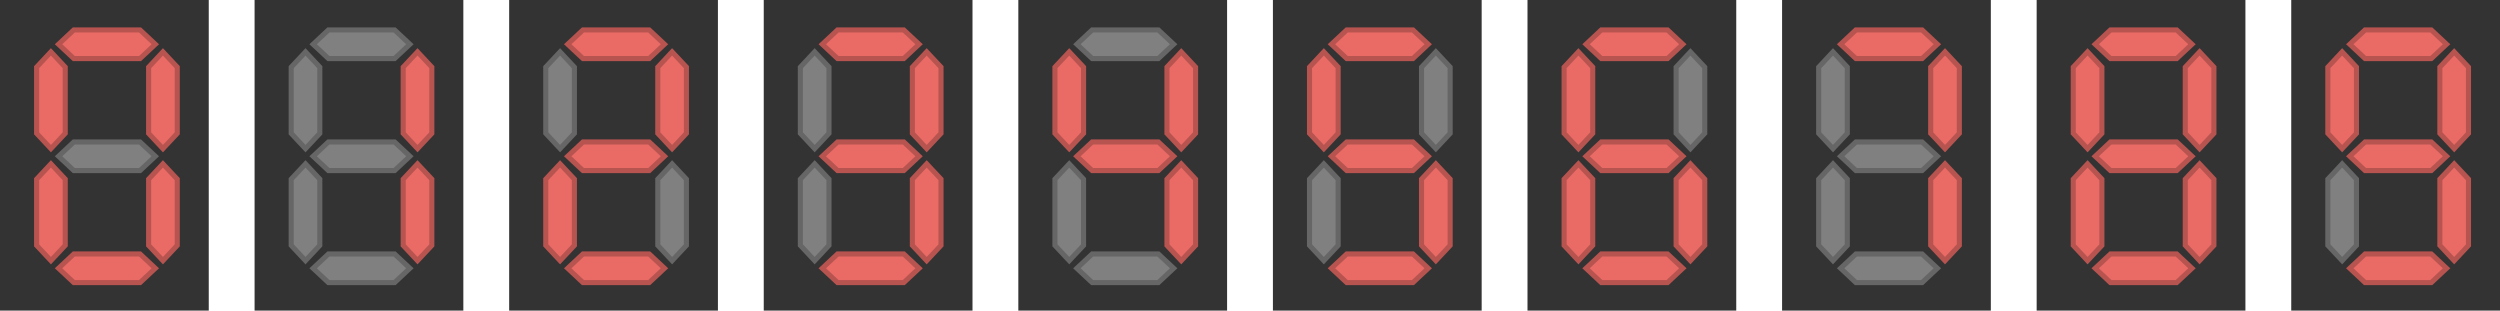 <?xml version="1.0" encoding="UTF-8"?>
<!DOCTYPE svg PUBLIC "-//W3C//DTD SVG 1.1//EN" "http://www.w3.org/Graphics/SVG/1.1/DTD/svg11.dtd">
<svg xmlns="http://www.w3.org/2000/svg" xmlns:xlink="http://www.w3.org/1999/xlink" version="1.1" width="491px" height="61px" viewBox="-0.5 -0.5 491 61"><defs/><g><rect x="0" y="0" width="40" height="60" fill="#333333" stroke="#333333" pointer-events="all"/><path d="M 14 5.38 L 27 5.38 L 30 8.19 L 27 11 L 14 11 L 11 8.19 Z" fill="#ea6b66" stroke="#b85450" stroke-miterlimit="10" pointer-events="all"/><path d="M 25 16.38 L 38 16.38 L 41 19.19 L 38 22 L 25 22 L 22 19.19 Z" fill="#ea6b66" stroke="#b85450" stroke-miterlimit="10" transform="rotate(90,31.5,19.19)" pointer-events="all"/><path d="M 3 16.38 L 16 16.38 L 19 19.19 L 16 22 L 3 22 L 0 19.19 Z" fill="#ea6b66" stroke="#b85450" stroke-miterlimit="10" transform="rotate(90,9.5,19.19)" pointer-events="all"/><path d="M 3 38.38 L 16 38.38 L 19 41.19 L 16 44 L 3 44 L 0 41.19 Z" fill="#ea6b66" stroke="#b85450" stroke-miterlimit="10" transform="rotate(90,9.5,41.19)" pointer-events="all"/><path d="M 25 38.38 L 38 38.38 L 41 41.19 L 38 44 L 25 44 L 22 41.19 Z" fill="#ea6b66" stroke="#b85450" stroke-miterlimit="10" transform="rotate(90,31.5,41.19)" pointer-events="all"/><path d="M 14 27.38 L 27 27.38 L 30 30.19 L 27 33 L 14 33 L 11 30.19 Z" fill="#808080" stroke="#666666" stroke-miterlimit="10" pointer-events="all"/><path d="M 14 49.38 L 27 49.38 L 30 52.19 L 27 55 L 14 55 L 11 52.19 Z" fill="#ea6b66" stroke="#b85450" stroke-miterlimit="10" pointer-events="all"/><rect x="50" y="0" width="40" height="60" fill="#333333" stroke="#333333" pointer-events="all"/><path d="M 64 5.38 L 77 5.38 L 80 8.19 L 77 11 L 64 11 L 61 8.19 Z" fill="#808080" stroke="#666666" stroke-miterlimit="10" pointer-events="all"/><path d="M 75 16.38 L 88 16.38 L 91 19.19 L 88 22 L 75 22 L 72 19.19 Z" fill="#ea6b66" stroke="#b85450" stroke-miterlimit="10" transform="rotate(90,81.5,19.19)" pointer-events="all"/><path d="M 53 16.38 L 66 16.38 L 69 19.19 L 66 22 L 53 22 L 50 19.19 Z" fill="#808080" stroke="#666666" stroke-miterlimit="10" transform="rotate(90,59.5,19.19)" pointer-events="all"/><path d="M 53 38.38 L 66 38.38 L 69 41.19 L 66 44 L 53 44 L 50 41.19 Z" fill="#808080" stroke="#666666" stroke-miterlimit="10" transform="rotate(90,59.5,41.19)" pointer-events="all"/><path d="M 75 38.38 L 88 38.38 L 91 41.19 L 88 44 L 75 44 L 72 41.19 Z" fill="#ea6b66" stroke="#b85450" stroke-miterlimit="10" transform="rotate(90,81.5,41.19)" pointer-events="all"/><path d="M 64 27.38 L 77 27.38 L 80 30.19 L 77 33 L 64 33 L 61 30.19 Z" fill="#808080" stroke="#666666" stroke-miterlimit="10" pointer-events="all"/><path d="M 64 49.38 L 77 49.38 L 80 52.19 L 77 55 L 64 55 L 61 52.19 Z" fill="#808080" stroke="#666666" stroke-miterlimit="10" pointer-events="all"/><rect x="100" y="0" width="40" height="60" fill="#333333" stroke="#333333" pointer-events="all"/><path d="M 114 5.38 L 127 5.38 L 130 8.19 L 127 11 L 114 11 L 111 8.19 Z" fill="#ea6b66" stroke="#b85450" stroke-miterlimit="10" pointer-events="all"/><path d="M 125 16.38 L 138 16.38 L 141 19.19 L 138 22 L 125 22 L 122 19.19 Z" fill="#ea6b66" stroke="#b85450" stroke-miterlimit="10" transform="rotate(90,131.5,19.19)" pointer-events="all"/><path d="M 103 16.38 L 116 16.38 L 119 19.19 L 116 22 L 103 22 L 100 19.19 Z" fill="#808080" stroke="#666666" stroke-miterlimit="10" transform="rotate(90,109.5,19.19)" pointer-events="all"/><path d="M 103 38.38 L 116 38.38 L 119 41.19 L 116 44 L 103 44 L 100 41.19 Z" fill="#ea6b66" stroke="#b85450" stroke-miterlimit="10" transform="rotate(90,109.5,41.19)" pointer-events="all"/><path d="M 125 38.38 L 138 38.38 L 141 41.19 L 138 44 L 125 44 L 122 41.19 Z" fill="#808080" stroke="#666666" stroke-miterlimit="10" transform="rotate(90,131.5,41.19)" pointer-events="all"/><path d="M 114 27.38 L 127 27.38 L 130 30.19 L 127 33 L 114 33 L 111 30.19 Z" fill="#ea6b66" stroke="#b85450" stroke-miterlimit="10" pointer-events="all"/><path d="M 114 49.38 L 127 49.38 L 130 52.19 L 127 55 L 114 55 L 111 52.19 Z" fill="#ea6b66" stroke="#b85450" stroke-miterlimit="10" pointer-events="all"/><rect x="150" y="0" width="40" height="60" fill="#333333" stroke="#333333" pointer-events="all"/><path d="M 164 5.38 L 177 5.38 L 180 8.19 L 177 11 L 164 11 L 161 8.19 Z" fill="#ea6b66" stroke="#b85450" stroke-miterlimit="10" pointer-events="all"/><path d="M 175 16.38 L 188 16.38 L 191 19.19 L 188 22 L 175 22 L 172 19.19 Z" fill="#ea6b66" stroke="#b85450" stroke-miterlimit="10" transform="rotate(90,181.5,19.19)" pointer-events="all"/><path d="M 153 16.38 L 166 16.38 L 169 19.19 L 166 22 L 153 22 L 150 19.19 Z" fill="#808080" stroke="#666666" stroke-miterlimit="10" transform="rotate(90,159.5,19.19)" pointer-events="all"/><path d="M 153 38.38 L 166 38.38 L 169 41.19 L 166 44 L 153 44 L 150 41.19 Z" fill="#808080" stroke="#666666" stroke-miterlimit="10" transform="rotate(90,159.5,41.19)" pointer-events="all"/><path d="M 175 38.38 L 188 38.38 L 191 41.19 L 188 44 L 175 44 L 172 41.19 Z" fill="#ea6b66" stroke="#b85450" stroke-miterlimit="10" transform="rotate(90,181.5,41.19)" pointer-events="all"/><path d="M 164 27.38 L 177 27.38 L 180 30.19 L 177 33 L 164 33 L 161 30.19 Z" fill="#ea6b66" stroke="#b85450" stroke-miterlimit="10" pointer-events="all"/><path d="M 164 49.38 L 177 49.38 L 180 52.19 L 177 55 L 164 55 L 161 52.19 Z" fill="#ea6b66" stroke="#b85450" stroke-miterlimit="10" pointer-events="all"/><rect x="200" y="0" width="40" height="60" fill="#333333" stroke="#333333" pointer-events="all"/><path d="M 214 5.38 L 227 5.38 L 230 8.19 L 227 11 L 214 11 L 211 8.19 Z" fill="#808080" stroke="#666666" stroke-miterlimit="10" pointer-events="all"/><path d="M 225 16.38 L 238 16.38 L 241 19.19 L 238 22 L 225 22 L 222 19.19 Z" fill="#ea6b66" stroke="#b85450" stroke-miterlimit="10" transform="rotate(90,231.5,19.19)" pointer-events="all"/><path d="M 203 16.38 L 216 16.38 L 219 19.19 L 216 22 L 203 22 L 200 19.19 Z" fill="#ea6b66" stroke="#b85450" stroke-miterlimit="10" transform="rotate(90,209.5,19.19)" pointer-events="all"/><path d="M 203 38.38 L 216 38.38 L 219 41.19 L 216 44 L 203 44 L 200 41.19 Z" fill="#808080" stroke="#666666" stroke-miterlimit="10" transform="rotate(90,209.5,41.19)" pointer-events="all"/><path d="M 225 38.38 L 238 38.38 L 241 41.19 L 238 44 L 225 44 L 222 41.19 Z" fill="#ea6b66" stroke="#b85450" stroke-miterlimit="10" transform="rotate(90,231.5,41.19)" pointer-events="all"/><path d="M 214 27.38 L 227 27.38 L 230 30.19 L 227 33 L 214 33 L 211 30.19 Z" fill="#ea6b66" stroke="#b85450" stroke-miterlimit="10" pointer-events="all"/><path d="M 214 49.38 L 227 49.38 L 230 52.19 L 227 55 L 214 55 L 211 52.19 Z" fill="#808080" stroke="#666666" stroke-miterlimit="10" pointer-events="all"/><rect x="250" y="0" width="40" height="60" fill="#333333" stroke="#333333" pointer-events="all"/><path d="M 264 5.38 L 277 5.38 L 280 8.19 L 277 11 L 264 11 L 261 8.19 Z" fill="#ea6b66" stroke="#b85450" stroke-miterlimit="10" pointer-events="all"/><path d="M 275 16.38 L 288 16.38 L 291 19.19 L 288 22 L 275 22 L 272 19.19 Z" fill="#808080" stroke="#666666" stroke-miterlimit="10" transform="rotate(90,281.5,19.19)" pointer-events="all"/><path d="M 253 16.38 L 266 16.38 L 269 19.19 L 266 22 L 253 22 L 250 19.19 Z" fill="#ea6b66" stroke="#b85450" stroke-miterlimit="10" transform="rotate(90,259.5,19.19)" pointer-events="all"/><path d="M 253 38.38 L 266 38.38 L 269 41.19 L 266 44 L 253 44 L 250 41.19 Z" fill="#808080" stroke="#666666" stroke-miterlimit="10" transform="rotate(90,259.5,41.19)" pointer-events="all"/><path d="M 275 38.38 L 288 38.38 L 291 41.19 L 288 44 L 275 44 L 272 41.19 Z" fill="#ea6b66" stroke="#b85450" stroke-miterlimit="10" transform="rotate(90,281.5,41.19)" pointer-events="all"/><path d="M 264 27.38 L 277 27.38 L 280 30.19 L 277 33 L 264 33 L 261 30.19 Z" fill="#ea6b66" stroke="#b85450" stroke-miterlimit="10" pointer-events="all"/><path d="M 264 49.38 L 277 49.38 L 280 52.19 L 277 55 L 264 55 L 261 52.19 Z" fill="#ea6b66" stroke="#b85450" stroke-miterlimit="10" pointer-events="all"/><rect x="300" y="0" width="40" height="60" fill="#333333" stroke="#333333" pointer-events="all"/><path d="M 314 5.38 L 327 5.38 L 330 8.19 L 327 11 L 314 11 L 311 8.19 Z" fill="#ea6b66" stroke="#b85450" stroke-miterlimit="10" pointer-events="all"/><path d="M 325 16.38 L 338 16.38 L 341 19.19 L 338 22 L 325 22 L 322 19.19 Z" fill="#808080" stroke="#666666" stroke-miterlimit="10" transform="rotate(90,331.5,19.19)" pointer-events="all"/><path d="M 303 16.38 L 316 16.38 L 319 19.19 L 316 22 L 303 22 L 300 19.19 Z" fill="#ea6b66" stroke="#b85450" stroke-miterlimit="10" transform="rotate(90,309.5,19.19)" pointer-events="all"/><path d="M 303 38.38 L 316 38.38 L 319 41.19 L 316 44 L 303 44 L 300 41.19 Z" fill="#ea6b66" stroke="#b85450" stroke-miterlimit="10" transform="rotate(90,309.5,41.19)" pointer-events="all"/><path d="M 325 38.38 L 338 38.38 L 341 41.19 L 338 44 L 325 44 L 322 41.19 Z" fill="#ea6b66" stroke="#b85450" stroke-miterlimit="10" transform="rotate(90,331.5,41.19)" pointer-events="all"/><path d="M 314 27.38 L 327 27.38 L 330 30.19 L 327 33 L 314 33 L 311 30.19 Z" fill="#ea6b66" stroke="#b85450" stroke-miterlimit="10" pointer-events="all"/><path d="M 314 49.38 L 327 49.38 L 330 52.19 L 327 55 L 314 55 L 311 52.19 Z" fill="#ea6b66" stroke="#b85450" stroke-miterlimit="10" pointer-events="all"/><rect x="350" y="0" width="40" height="60" fill="#333333" stroke="#333333" pointer-events="all"/><path d="M 364 5.38 L 377 5.38 L 380 8.19 L 377 11 L 364 11 L 361 8.19 Z" fill="#ea6b66" stroke="#b85450" stroke-miterlimit="10" pointer-events="all"/><path d="M 375 16.38 L 388 16.38 L 391 19.19 L 388 22 L 375 22 L 372 19.19 Z" fill="#ea6b66" stroke="#b85450" stroke-miterlimit="10" transform="rotate(90,381.5,19.19)" pointer-events="all"/><path d="M 353 16.38 L 366 16.38 L 369 19.19 L 366 22 L 353 22 L 350 19.19 Z" fill="#808080" stroke="#666666" stroke-miterlimit="10" transform="rotate(90,359.5,19.19)" pointer-events="all"/><path d="M 353 38.38 L 366 38.38 L 369 41.19 L 366 44 L 353 44 L 350 41.19 Z" fill="#808080" stroke="#666666" stroke-miterlimit="10" transform="rotate(90,359.5,41.19)" pointer-events="all"/><path d="M 375 38.38 L 388 38.38 L 391 41.19 L 388 44 L 375 44 L 372 41.19 Z" fill="#ea6b66" stroke="#b85450" stroke-miterlimit="10" transform="rotate(90,381.5,41.19)" pointer-events="all"/><path d="M 364 27.38 L 377 27.38 L 380 30.19 L 377 33 L 364 33 L 361 30.19 Z" fill="#808080" stroke="#666666" stroke-miterlimit="10" pointer-events="all"/><path d="M 364 49.38 L 377 49.38 L 380 52.19 L 377 55 L 364 55 L 361 52.19 Z" fill="#808080" stroke="#666666" stroke-miterlimit="10" pointer-events="all"/><rect x="400" y="0" width="40" height="60" fill="#333333" stroke="#333333" pointer-events="all"/><path d="M 414 5.38 L 427 5.38 L 430 8.19 L 427 11 L 414 11 L 411 8.19 Z" fill="#ea6b66" stroke="#b85450" stroke-miterlimit="10" pointer-events="all"/><path d="M 425 16.38 L 438 16.38 L 441 19.19 L 438 22 L 425 22 L 422 19.19 Z" fill="#ea6b66" stroke="#b85450" stroke-miterlimit="10" transform="rotate(90,431.5,19.19)" pointer-events="all"/><path d="M 403 16.38 L 416 16.38 L 419 19.19 L 416 22 L 403 22 L 400 19.19 Z" fill="#ea6b66" stroke="#b85450" stroke-miterlimit="10" transform="rotate(90,409.5,19.19)" pointer-events="all"/><path d="M 403 38.38 L 416 38.38 L 419 41.19 L 416 44 L 403 44 L 400 41.19 Z" fill="#ea6b66" stroke="#b85450" stroke-miterlimit="10" transform="rotate(90,409.5,41.19)" pointer-events="all"/><path d="M 425 38.38 L 438 38.38 L 441 41.19 L 438 44 L 425 44 L 422 41.19 Z" fill="#ea6b66" stroke="#b85450" stroke-miterlimit="10" transform="rotate(90,431.5,41.19)" pointer-events="all"/><path d="M 414 27.38 L 427 27.38 L 430 30.19 L 427 33 L 414 33 L 411 30.19 Z" fill="#ea6b66" stroke="#b85450" stroke-miterlimit="10" pointer-events="all"/><path d="M 414 49.38 L 427 49.38 L 430 52.19 L 427 55 L 414 55 L 411 52.19 Z" fill="#ea6b66" stroke="#b85450" stroke-miterlimit="10" pointer-events="all"/><rect x="450" y="0" width="40" height="60" fill="#333333" stroke="#333333" pointer-events="all"/><path d="M 464 5.38 L 477 5.38 L 480 8.19 L 477 11 L 464 11 L 461 8.19 Z" fill="#ea6b66" stroke="#b85450" stroke-miterlimit="10" pointer-events="all"/><path d="M 475 16.38 L 488 16.38 L 491 19.19 L 488 22 L 475 22 L 472 19.19 Z" fill="#ea6b66" stroke="#b85450" stroke-miterlimit="10" transform="rotate(90,481.5,19.19)" pointer-events="all"/><path d="M 453 16.38 L 466 16.38 L 469 19.19 L 466 22 L 453 22 L 450 19.19 Z" fill="#ea6b66" stroke="#b85450" stroke-miterlimit="10" transform="rotate(90,459.5,19.19)" pointer-events="all"/><path d="M 453 38.38 L 466 38.38 L 469 41.19 L 466 44 L 453 44 L 450 41.19 Z" fill="#808080" stroke="#666666" stroke-miterlimit="10" transform="rotate(90,459.5,41.19)" pointer-events="all"/><path d="M 475 38.38 L 488 38.38 L 491 41.19 L 488 44 L 475 44 L 472 41.19 Z" fill="#ea6b66" stroke="#b85450" stroke-miterlimit="10" transform="rotate(90,481.5,41.19)" pointer-events="all"/><path d="M 464 27.38 L 477 27.38 L 480 30.19 L 477 33 L 464 33 L 461 30.19 Z" fill="#ea6b66" stroke="#b85450" stroke-miterlimit="10" pointer-events="all"/><path d="M 464 49.38 L 477 49.38 L 480 52.19 L 477 55 L 464 55 L 461 52.19 Z" fill="#ea6b66" stroke="#b85450" stroke-miterlimit="10" pointer-events="all"/></g></svg>